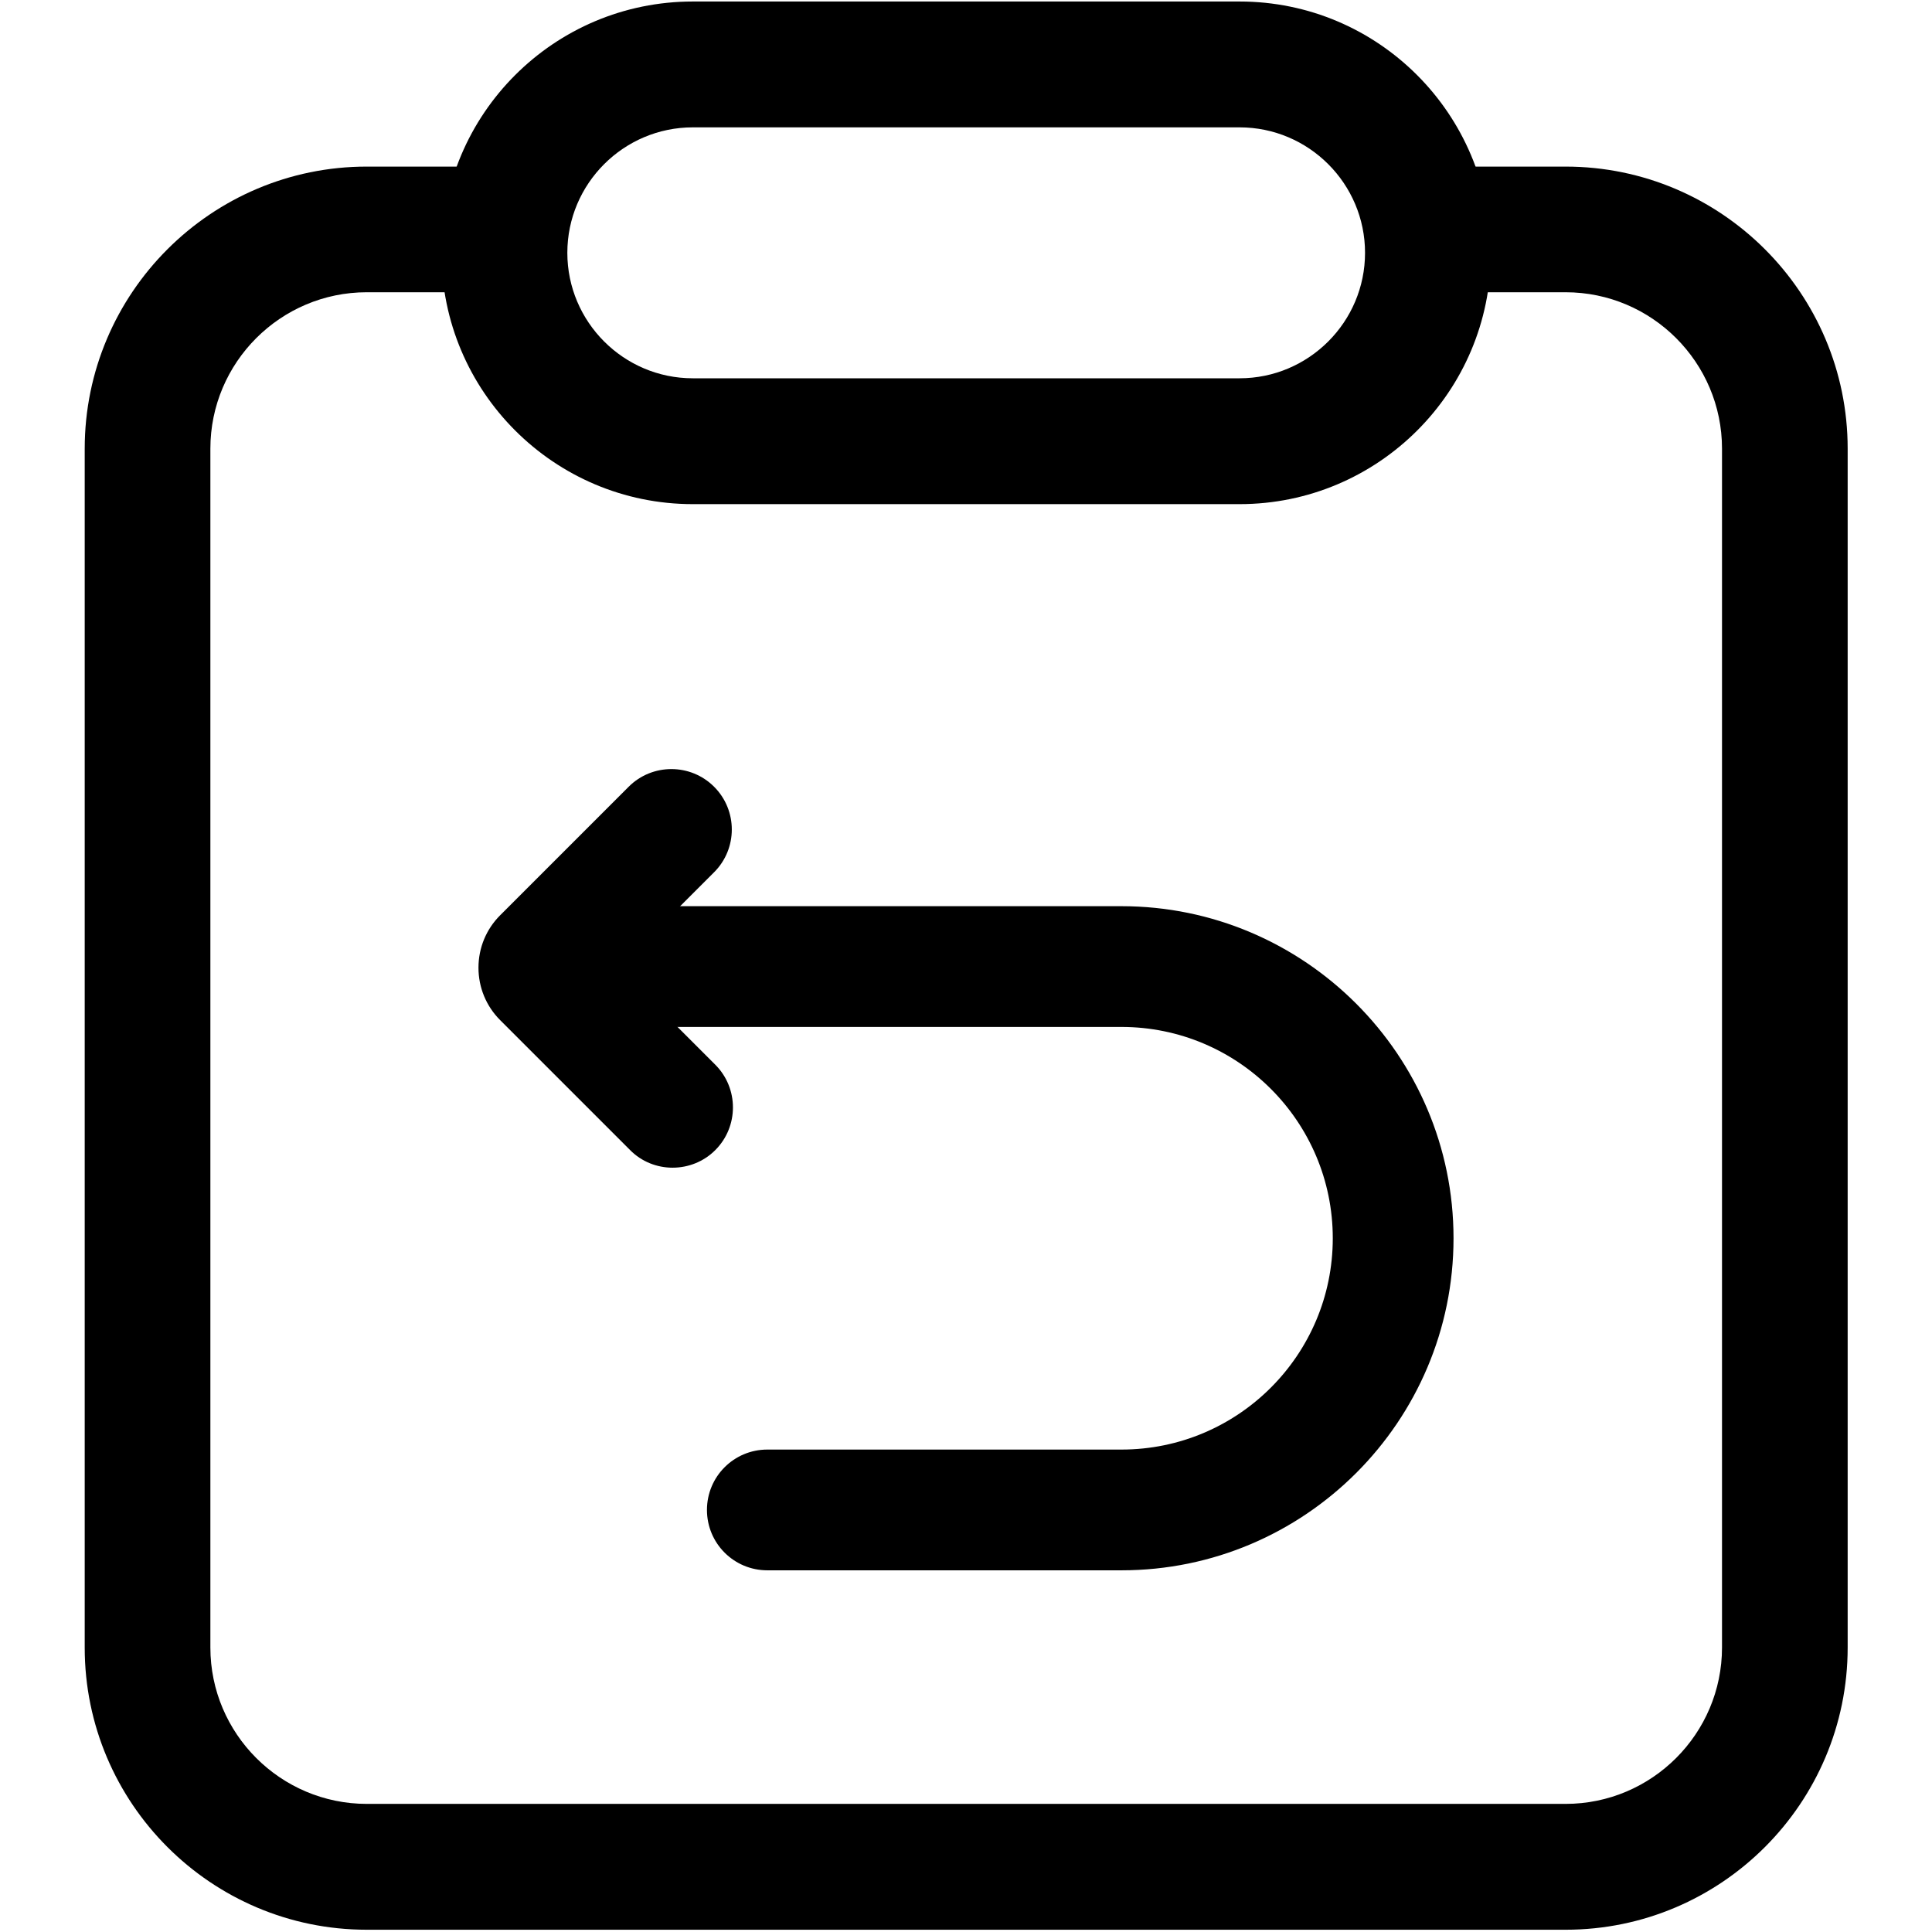 <svg class="icon" viewBox="0 0 1024 1024" xmlns="http://www.w3.org/2000/svg" width="128" height="128"><defs><style/></defs><path d="M829.8 1022.8H194.4c-82.5 0-149.5-67.1-149.5-149.5V237.8c0-82.5 67.1-149.5 149.5-149.5h70.4v66.6h-70.4c-45.7 0-82.9 37.2-82.9 82.9v635.4c0 45.7 37.2 82.9 82.9 82.9h635.4c45.7 0 82.9-37.2 82.9-82.9V237.8c0-45.7-37.2-82.9-82.9-82.9h-89.6V88.3h89.6c82.5 0 149.5 67.1 149.5 149.5v635.4c0 82.5-67 149.6-149.5 149.6z"/><path d="M657 67.5c36.7 0 66.5 29.9 66.5 66.5 0 36.7-29.9 66.5-66.5 66.5H367.2c-36.7 0-66.5-29.9-66.5-66.5 0-36.7 29.9-66.5 66.5-66.5H657m0-66.7H367.2C293.7.8 234 60.4 234 134c0 73.5 59.7 133.2 133.2 133.2H657c73.5 0 133.2-59.7 133.2-133.2C790 60.4 730.5.8 657 .8zM356.5 618.9c-8.2 0-16.4-3.1-22.6-9.4l-68.8-68.8c-7.4-7.4-11.5-17.3-11.5-27.8s4.1-20.4 11.5-27.8l68.1-68.1c12.5-12.5 32.8-12.5 45.3 0s12.5 32.8 0 45.3L327.8 513l51.3 51.3c12.5 12.5 12.5 32.8 0 45.3-6.2 6.2-14.4 9.3-22.6 9.3z"/><path d="M594.4 832.3H406.7c-17.7 0-32-14.3-32-32s14.3-32 32-32h187.7c61.8 0 112-50.2 112-112s-50.2-112-112-112H316.7c-17.7 0-32-14.3-32-32s14.3-32 32-32h277.7c97 0 176 79 176 176 0 97.1-78.9 176-176 176z"/></svg>
